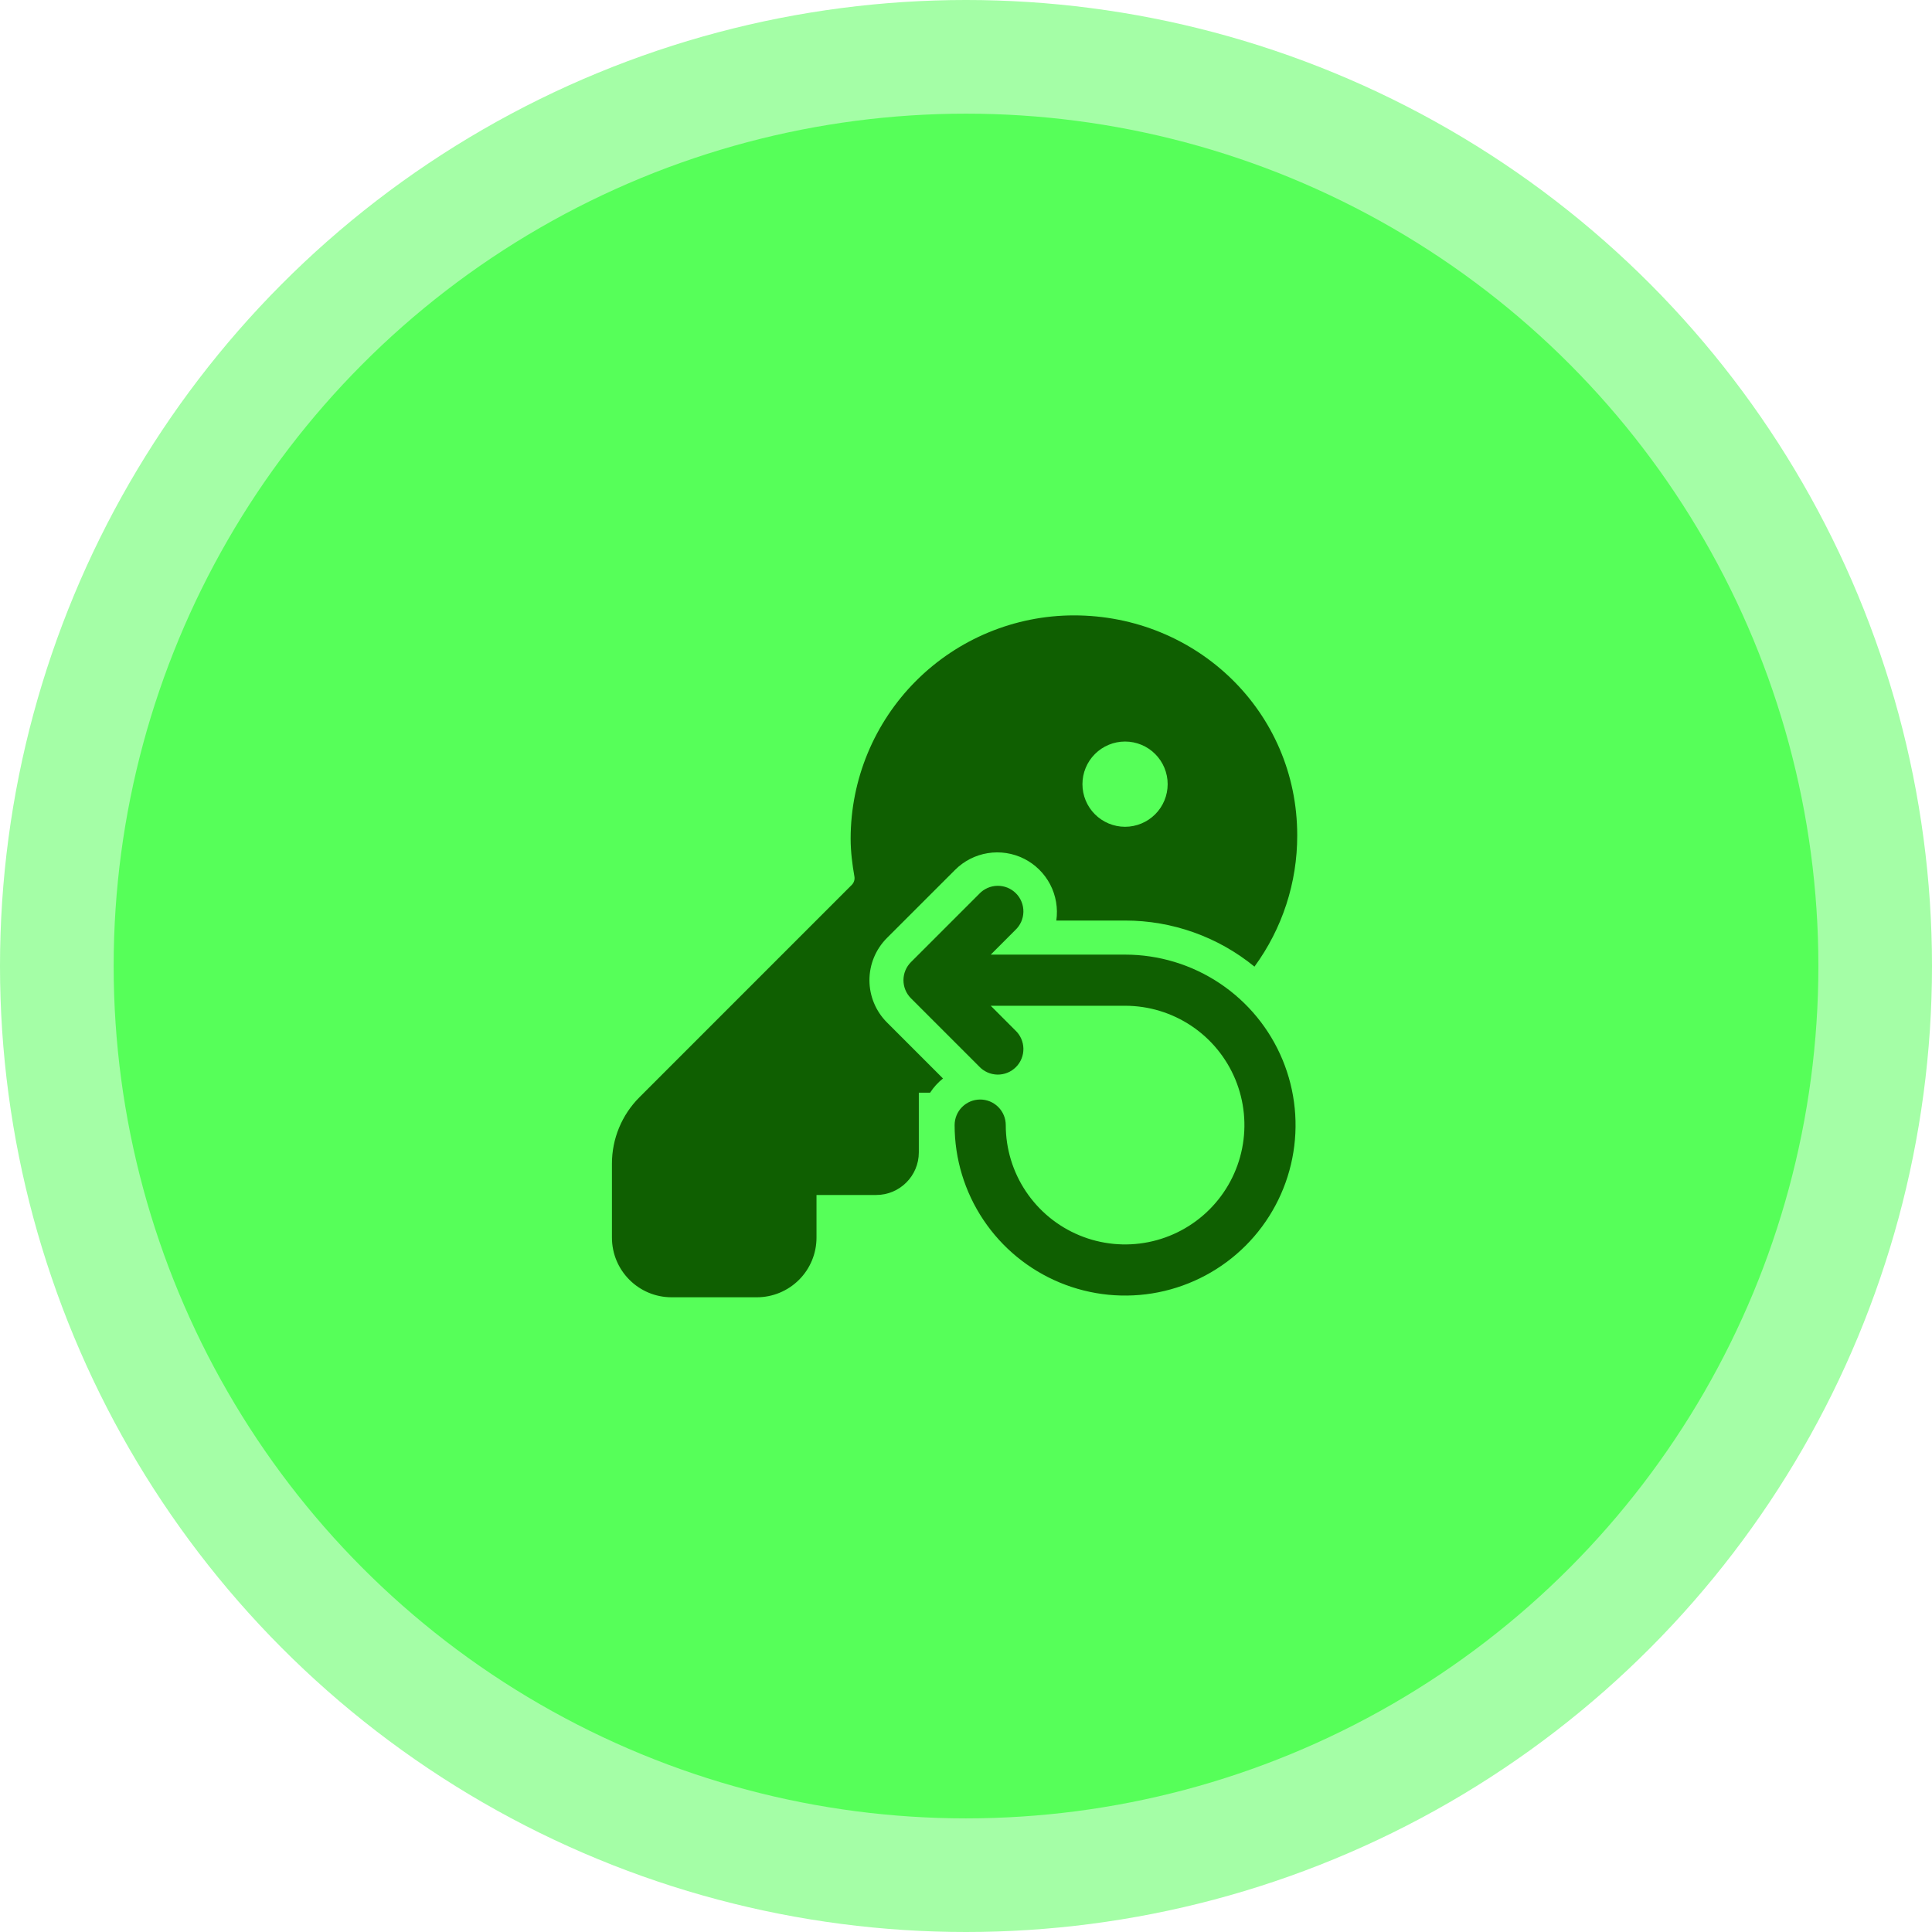 <svg width="100" height="100" viewBox="0 0 100 100" fill="none" xmlns="http://www.w3.org/2000/svg">
<circle cx="50" cy="50" r="50" fill="#A4FEA6"/>
<circle cx="50.001" cy="50.001" r="44.118" fill="#56FF59"/>
<path d="M55.587 31.852C52.522 31.854 49.583 33.073 47.416 35.24C45.249 37.407 44.03 40.346 44.029 43.411C44.029 44.094 44.117 44.752 44.223 45.36C44.237 45.436 44.234 45.515 44.212 45.59C44.191 45.664 44.152 45.733 44.099 45.79L33.096 56.795C32.186 57.705 31.674 58.939 31.674 60.225V64.058C31.674 65.763 33.057 67.147 34.762 67.147H39.174C39.993 67.147 40.778 66.821 41.358 66.242C41.937 65.663 42.262 64.877 42.262 64.058V61.852H45.352C46.57 61.852 47.558 60.864 47.558 59.647V56.558H48.142C48.324 56.276 48.547 56.031 48.809 55.822L45.906 52.918C45.328 52.339 45.002 51.554 45.002 50.735C45.002 49.916 45.328 49.131 45.906 48.552L49.436 45.023C49.894 44.564 50.485 44.262 51.125 44.159C51.765 44.055 52.422 44.156 53.001 44.446C53.581 44.736 54.054 45.202 54.355 45.776C54.655 46.351 54.767 47.005 54.675 47.647H58.234C60.675 47.646 63.041 48.489 64.931 50.032C66.374 48.06 67.15 45.679 67.144 43.235C67.144 36.827 61.933 31.852 55.586 31.852M58.233 38.382C58.818 38.382 59.379 38.614 59.792 39.028C60.206 39.442 60.438 40.003 60.438 40.588C60.438 41.173 60.206 41.734 59.792 42.148C59.379 42.561 58.818 42.794 58.233 42.794C57.648 42.794 57.087 42.561 56.673 42.148C56.259 41.734 56.027 41.173 56.027 40.588C56.027 40.003 56.259 39.442 56.673 39.028C57.087 38.614 57.648 38.382 58.233 38.382ZM52.55 48.141C52.68 48.02 52.785 47.873 52.857 47.711C52.929 47.549 52.968 47.373 52.971 47.196C52.974 47.018 52.942 46.842 52.875 46.677C52.809 46.512 52.71 46.362 52.584 46.237C52.458 46.111 52.309 46.012 52.144 45.945C51.979 45.879 51.802 45.846 51.625 45.849C51.447 45.852 51.272 45.891 51.109 45.964C50.947 46.036 50.801 46.14 50.68 46.27L47.15 49.8C46.902 50.048 46.763 50.384 46.763 50.735C46.763 51.086 46.902 51.422 47.15 51.67L50.68 55.2C50.801 55.33 50.947 55.434 51.109 55.506C51.272 55.579 51.447 55.617 51.625 55.621C51.802 55.624 51.979 55.591 52.144 55.525C52.309 55.458 52.458 55.359 52.584 55.233C52.71 55.108 52.809 54.958 52.875 54.793C52.942 54.628 52.974 54.452 52.971 54.274C52.968 54.096 52.929 53.921 52.857 53.759C52.785 53.596 52.68 53.45 52.55 53.329L51.28 52.058H58.234C59.456 52.058 60.65 52.421 61.666 53.099C62.682 53.778 63.473 54.743 63.941 55.871C64.408 57 64.531 58.242 64.292 59.44C64.054 60.638 63.466 61.739 62.602 62.602C61.738 63.466 60.638 64.054 59.439 64.293C58.241 64.531 56.999 64.409 55.871 63.941C54.742 63.474 53.778 62.682 53.099 61.666C52.42 60.651 52.058 59.456 52.058 58.235C52.058 57.884 51.919 57.547 51.67 57.299C51.422 57.051 51.085 56.911 50.734 56.911C50.383 56.911 50.047 57.051 49.798 57.299C49.55 57.547 49.411 57.884 49.411 58.235C49.411 59.98 49.928 61.686 50.898 63.137C51.867 64.588 53.245 65.719 54.858 66.387C56.47 67.055 58.244 67.229 59.956 66.889C61.667 66.548 63.24 65.708 64.474 64.474C65.708 63.24 66.548 61.668 66.888 59.956C67.229 58.245 67.054 56.471 66.386 54.858C65.719 53.246 64.588 51.868 63.136 50.898C61.685 49.929 59.98 49.411 58.234 49.411H51.282L52.55 48.141Z" fill="#0F5F01"/>
</svg>
